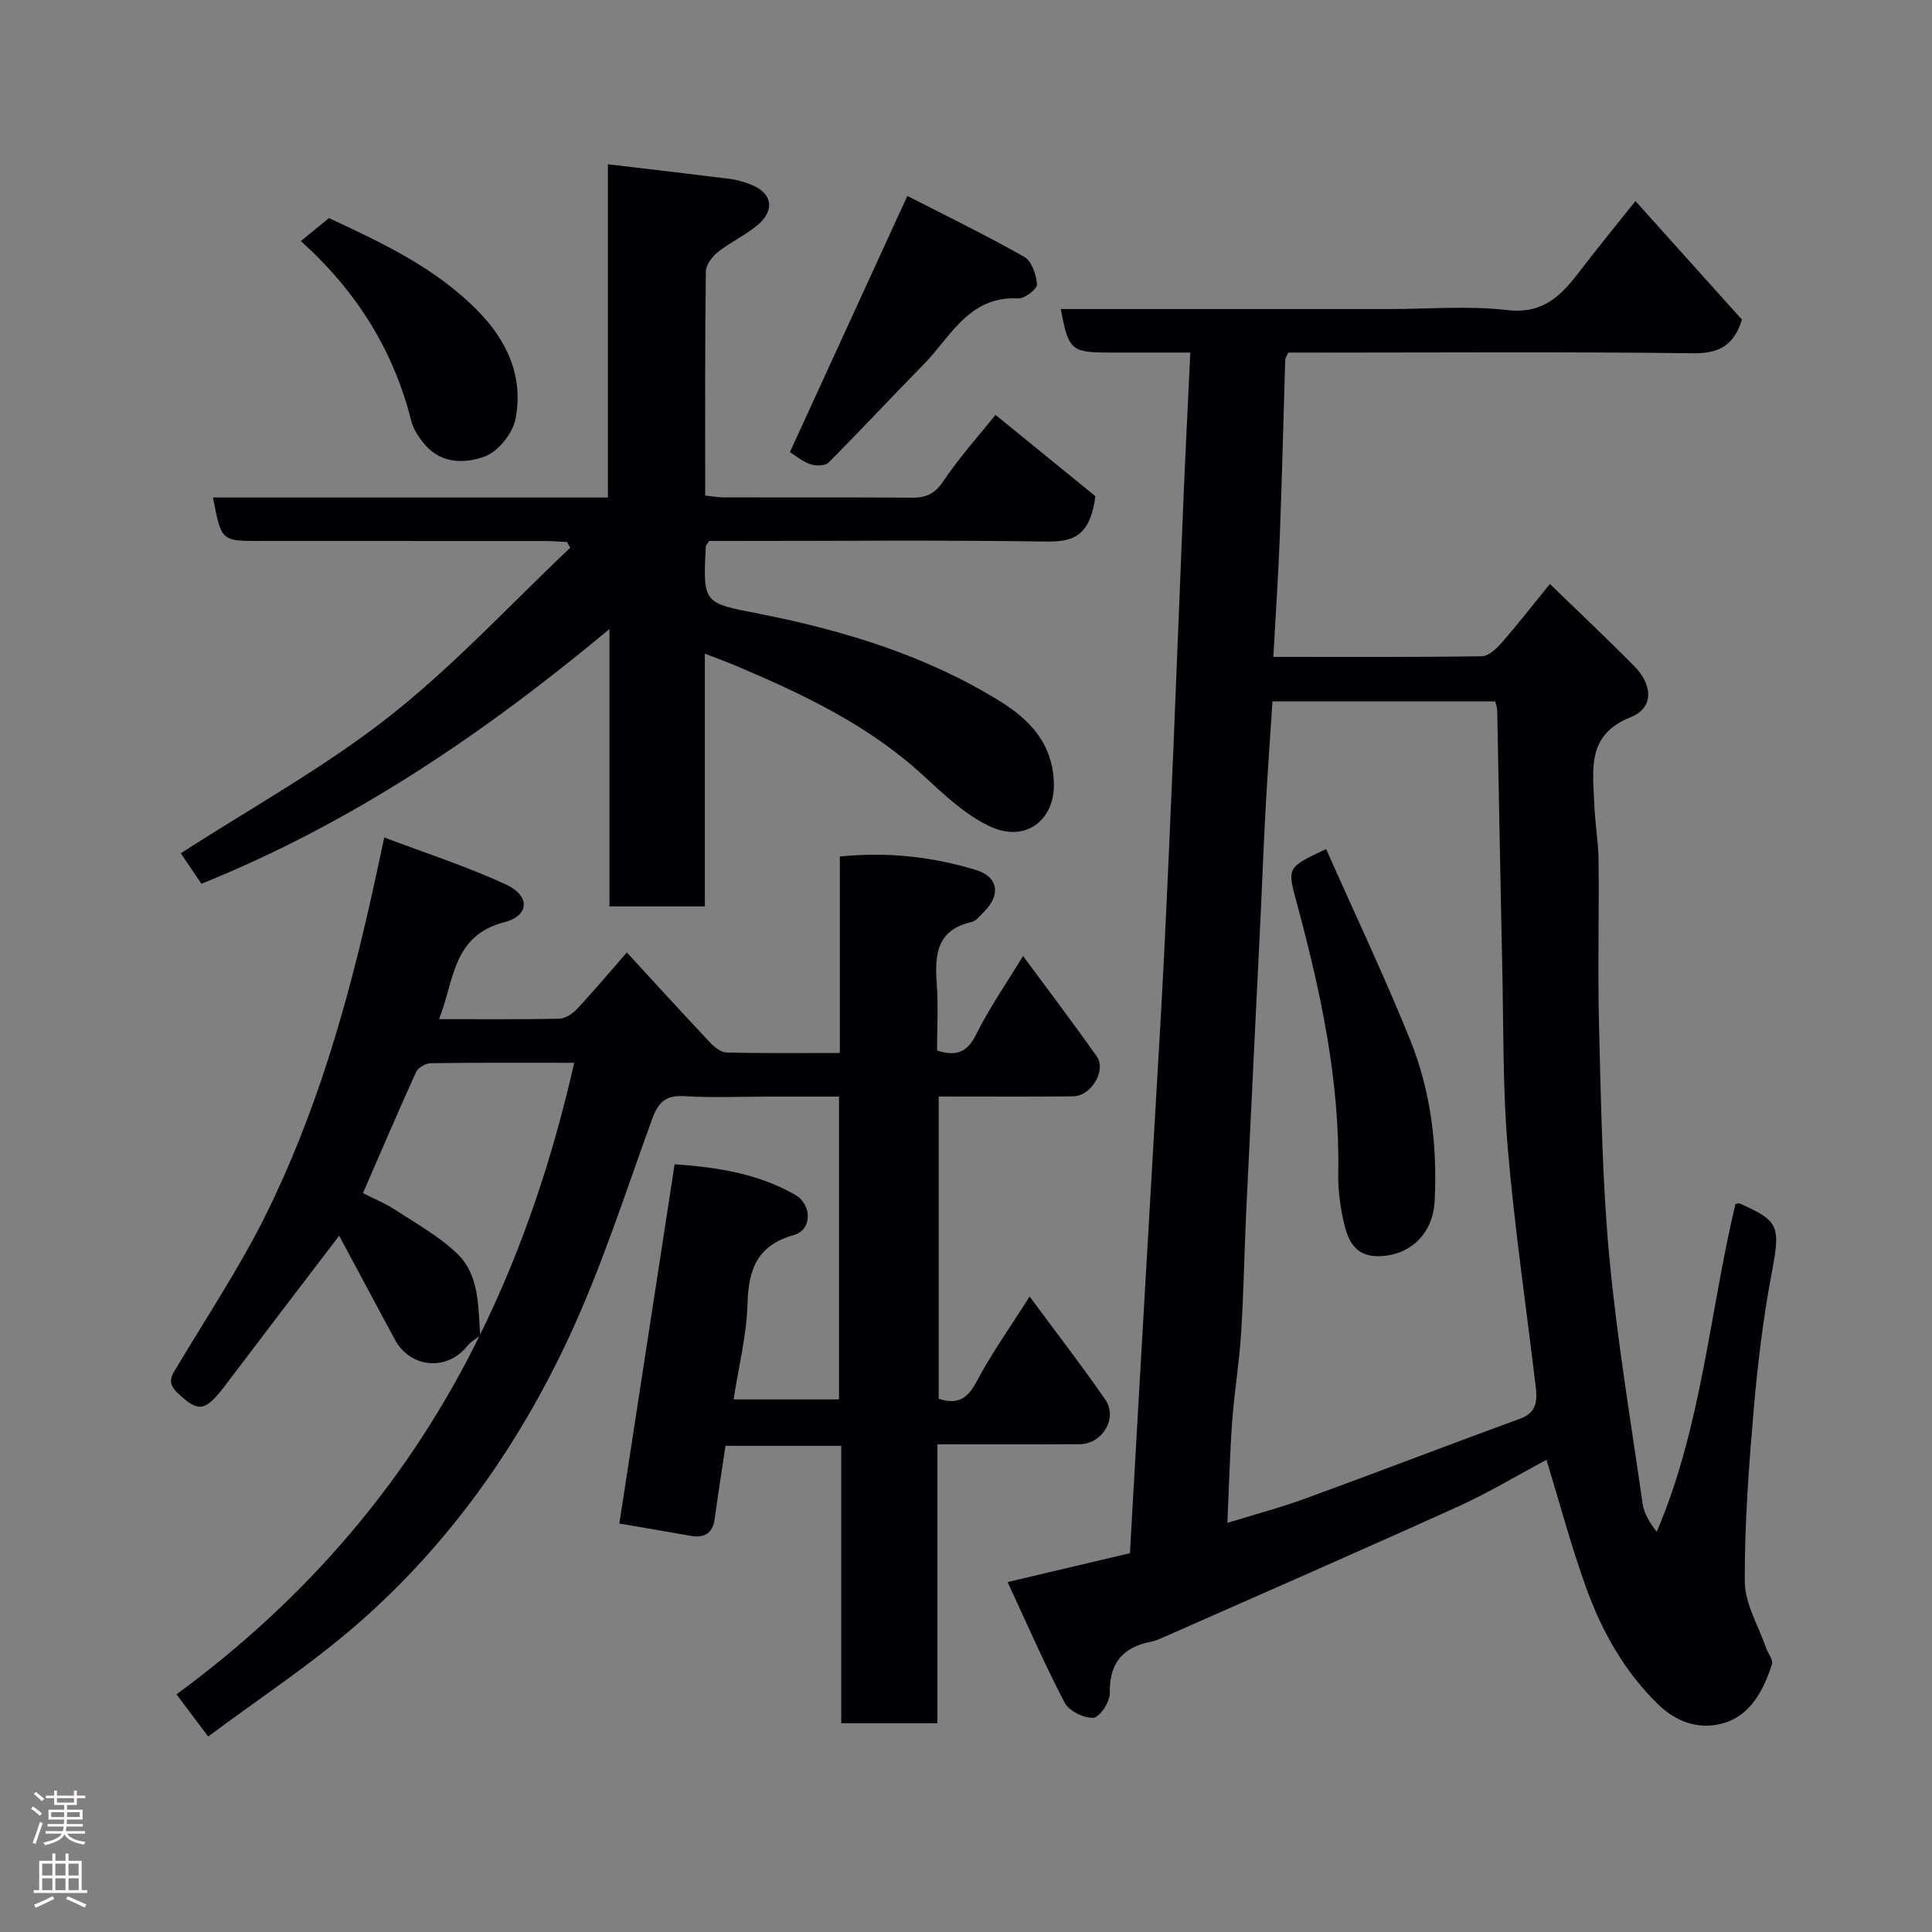 <svg enable-background="new 0 0 400 400" viewBox="0 0 400 400" xmlns="http://www.w3.org/2000/svg"><rect x="0" y="0" width="400" height="400" fill="#808080" stroke="none"/><g fill="#010103"><path d="m320.89 120.9c5.84 5.67 11.75 11.23 17.45 17 3.96 4.01 4.01 8.71-.71 10.58-9.16 3.63-7.83 10.82-7.56 17.89.15 3.94.85 7.87.9 11.8.12 11.66-.21 23.33.11 34.99.42 15.71.65 31.46 2.11 47.08 1.6 17.08 4.46 34.04 6.89 51.04.28 1.98 1.35 3.86 2.93 5.85 9.32-21.79 10.93-45.37 16.3-67.87.5-.07.69-.16.82-.11 8.35 3.66 8.5 4.77 6.66 14.54-1.75 9.31-2.89 18.77-3.71 28.22-1.01 11.83-1.9 23.72-1.84 35.58.03 4.55 2.82 9.09 4.38 13.62.41 1.19 1.54 2.57 1.24 3.49-1.72 5.23-4.32 10.4-9.79 12.09-4.8 1.49-9.67.14-13.65-3.71-7.13-6.89-11.81-15.3-15.09-24.44-3.06-8.52-5.4-17.3-8.15-26.3-5.97 3.18-12.01 6.83-18.4 9.72-20.19 9.14-40.51 18.01-60.78 26.97-.89.39-1.8.8-2.75.98-5.86 1.16-8.6 4.48-8.48 10.66.03 1.78-2.09 4.99-3.38 5.07-1.97.12-5.06-1.39-5.96-3.11-4.21-8.05-7.83-16.4-11.82-24.98 8.92-2.11 17.03-4.02 25.33-5.98.69-12.2 1.37-24.21 2.06-36.23 1-17.3 2.01-34.6 3-51.9.67-11.7 1.4-23.4 1.98-35.1.74-14.86 1.38-29.73 2.01-44.6.7-16.7 1.32-33.4 2.02-50.09.42-10.04.94-20.09 1.43-30.66-6.18 0-11.47 0-16.75 0-7.91 0-8.46-.48-10.07-9h67.98c8.16 0 16.41-.73 24.47.21 7.38.86 11.12-2.97 14.9-7.91 3.67-4.81 7.51-9.49 11.63-14.66 7.5 8.35 14.78 16.45 22.05 24.54-1.56 5.04-4.41 7.04-10.02 6.97-26.16-.33-52.33-.14-78.48-.14-1.82 0-3.63 0-5.44 0-.28.67-.61 1.1-.62 1.54-.38 12.1-.65 24.2-1.11 36.29-.31 8.21-.87 16.42-1.35 25.17 14.95 0 29.06.08 43.17-.13 1.41-.02 3.05-1.58 4.13-2.82 3.32-3.81 6.42-7.8 9.96-12.15zm-57.44 24.32c-.51 7.84-1.03 15.09-1.43 22.35s-.66 14.53-1.01 21.8c-.99 20.46-2.02 40.93-2.99 61.39-.4 8.43-.53 16.87-1.06 25.29-.38 6.05-1.4 12.06-1.84 18.11-.5 6.86-.67 13.75-1.01 21.14 5.78-1.79 11.12-3.2 16.28-5.09 14.82-5.41 29.54-11.08 44.36-16.5 3.58-1.31 3.52-3.91 3.18-6.8-1.96-16.42-4.37-32.8-5.77-49.27-1.05-12.37-.86-24.85-1.13-37.28-.39-17.76-.69-35.52-1.05-53.28-.01-.61-.27-1.22-.42-1.86-15.5 0-30.76 0-46.11 0z"/><path d="m99.43 276.5c-.89.7-1.96 1.27-2.64 2.13-4.18 5.3-11.82 4.68-15.05-1.31-3.85-7.13-7.66-14.29-11.52-21.48-8.18 10.73-15.91 20.83-23.58 30.98-4.18 5.53-5.57 5.63-9.84 1.61-2.49-2.35-1.12-3.83.09-5.85 6.1-10.22 12.73-20.19 18.02-30.82 10.5-21.09 16.98-43.63 22.09-66.57.81-3.62 1.57-7.25 2.56-11.8 8.61 3.26 17.11 6 25.17 9.72 5.05 2.33 4.94 6.46-.3 7.82-10.83 2.79-10.35 12.12-13.53 20.07 8.6 0 16.75.09 24.89-.09 1.25-.03 2.74-1.03 3.67-2.01 3.27-3.48 6.34-7.15 10.32-11.7 5.97 6.48 11.54 12.6 17.22 18.63.89.95 2.24 2.05 3.4 2.08 7.64.19 15.29.1 23.48.1 0-13.67 0-27.06 0-40.68 9.95-1 19.17.05 28.18 2.79 4.59 1.4 5.21 5.12 1.71 8.61-.82.81-1.65 1.95-2.65 2.18-7.16 1.61-7.61 6.7-7.18 12.67.34 4.62.07 9.28.07 13.93 3.99 1.25 6.26.39 8.11-3.37 2.66-5.39 6.14-10.37 9.69-16.21 5.17 7 10.32 13.79 15.24 20.74 2.08 2.93-1.12 8.28-4.9 8.32-9.15.09-18.3.03-27.8.03v62.58c3.61 1.18 5.82.27 7.76-3.41 3.1-5.89 7.01-11.35 11.06-17.76 5.36 7.26 10.72 14.18 15.68 21.36 2.63 3.81-.63 9.19-5.32 9.22-9.64.06-19.27.02-29.46.02v57.75c-6.81 0-13.08 0-19.9 0 0-19.03 0-38.09 0-57.44-8.28 0-16.01 0-23.96 0-.76 5.09-1.56 10.08-2.23 15.07-.43 3.19-2.26 4.07-5.18 3.54-4.66-.84-9.33-1.62-14.57-2.52 3.75-24.39 7.55-49.11 11.44-74.38 8.54.59 17.16 1.85 24.96 6.32 3.51 2.02 3.55 7.23-.23 8.31-7.74 2.2-9.44 7.17-9.64 14.37-.19 6.47-1.83 12.89-2.88 19.68h21.83c0-20.68 0-41.27 0-62.69-4.74 0-9.66 0-14.58 0-5.83 0-11.68.26-17.49-.09-3.87-.24-5.38 1.32-6.64 4.78-5.49 15.13-10.41 30.56-17.19 45.11-10.48 22.49-24.72 42.68-43.48 59.11-9.78 8.57-20.77 15.76-31.23 23.58-2.53-3.37-4.46-5.94-6.56-8.73 27.15-19.95 48.16-44.47 62.8-74.35 8.82-17.88 15.05-36.63 19.55-56.41-10.07 0-19.88-.06-29.68.08-1.05.01-2.64.9-3.05 1.8-3.75 8.24-7.3 16.57-11.01 25.1 2.4 1.22 4.68 2.15 6.71 3.48 4.35 2.85 9.01 5.44 12.73 8.99 4.72 4.47 4.38 10.99 4.84 17.01z"/><path d="m145.93 135.33v52.33c-6.6 0-12.98 0-19.75 0 0-18.66 0-37.26 0-57.42-26.32 21.93-53.5 40.25-84.48 52.73-1.48-2.19-2.98-4.4-4.27-6.3 14.55-9.41 29.67-17.73 43.06-28.25 13.42-10.53 25.11-23.25 37.57-35.01-.22-.4-.45-.79-.67-1.19-1.57-.07-3.13-.21-4.7-.21-19.66-.01-39.32-.01-58.98-.01-7.9 0-7.9 0-9.61-9h40.84 40.92c0-23.05 0-45.78 0-68.99 8.77 1.04 16.99 1.99 25.21 3.02 1.44.18 2.87.61 4.24 1.12 4.6 1.71 5.28 5.41 1.39 8.58-2.52 2.05-5.55 3.45-8.09 5.47-1.18.94-2.46 2.65-2.48 4.03-.19 15.32-.13 30.65-.13 46.37 1.38.14 2.64.38 3.9.38 13 .03 25.99-.04 38.99.06 2.91.02 4.67-.82 6.42-3.42 3.45-5.12 7.62-9.75 10.8-13.72 7.32 5.96 14.64 11.91 20.68 16.83-1.12 8.49-4.79 9.48-10.31 9.39-21.5-.32-42.99-.12-64.48-.12-1.8 0-3.61 0-5.2 0-.37.64-.66.91-.67 1.19-.63 11.93-.44 11.62 11.19 13.91 17.47 3.45 34.5 8.65 49.74 18.1 6.02 3.73 11.07 8.76 11.14 17.31.06 7.04-5.69 12.24-13.48 8.48-5.04-2.43-9.37-6.57-13.57-10.43-11.16-10.28-24.53-16.67-38.27-22.5-2.08-.9-4.21-1.66-6.95-2.73z"/><path d="m163.54 93.61c8.08-17.64 15.98-34.87 24.32-53.05 7.61 3.91 16.04 8.01 24.19 12.61 1.55.87 2.51 3.71 2.65 5.72.06.92-2.56 2.97-3.88 2.9-10.23-.56-13.96 7.94-19.62 13.69-6.61 6.72-13.03 13.65-19.69 20.32-.7.7-2.65.69-3.77.3-1.63-.56-3.05-1.77-4.2-2.49z"/><path d="m62.29 49.91c2.2-1.8 3.86-3.16 5.82-4.76 10.79 5.06 22.01 10.19 30.88 19.28 6.13 6.28 9.4 13.68 7.75 22.28-.57 2.98-3.55 6.73-6.31 7.77-3.9 1.47-8.87 1.66-12.3-2.25-1.27-1.45-2.51-3.21-2.97-5.03-3.66-14.54-11.16-26.74-22.87-37.29z"/><path d="m274.56 175.79c5.93 13.38 12.07 26.31 17.42 39.56 4.27 10.6 5.63 21.86 5.05 33.33-.34 6.72-5.01 11.23-11.46 11.4-4.81.13-6.37-3-7.24-6.56-.85-3.48-1.33-7.16-1.26-10.74.34-19.06-3.63-37.44-8.54-55.66-2.02-7.51-2.22-7.46 6.03-11.33z"/></g><path d="m6.44 374.46.42-.45c.65.47 1.27.95 1.85 1.44l-.45.49c-.65-.56-1.25-1.06-1.82-1.48m.93 7.33-.63-.26c.55-1.36 1.05-2.8 1.52-4.33.19.1.38.19.59.27-.46 1.29-.95 2.73-1.48 4.32m-.38-10.38.44-.42c.43.34 1.01.82 1.74 1.44l-.49.49c-.53-.51-1.09-1.01-1.69-1.51m2.5.35h1.72v-1.04h.59v1.04h3.52v-1.04h.59v1.04h1.75v.53h-1.75v1.42h-2.03v.97h3.22v2.03h-3.24c0 .35-.01.66-.03.93h3.32v.53h-3.37c-.03.27-.08.58-.15.94h3.96v.53h-3.71c.67.92 1.93 1.48 3.79 1.68-.13.24-.23.44-.29.59-2.13-.38-3.48-1.08-4.04-2.12-.43.97-1.77 1.72-4.03 2.23-.09-.19-.2-.37-.33-.55 2.1-.42 3.37-1.03 3.81-1.83h-3.36v-.53h3.58c.08-.29.13-.61.16-.94h-3.33v-.53h3.39c.02-.27.04-.58.04-.93h-3.23v-2.03h3.25v-.97h-2.07v-1.42h-1.73zm1.12 3.44v1h2.65c.01-.3.02-.44.01-.4v-.25-.35zm1.19-2h3.52v-.91h-3.52zm4.71 2h-2.63v.59c0 .16-.01.28-.01.4h2.64z" fill="#fcfafa"/><path d="m13.56 383.74h.63v1.52h2.72v6.07h1.13v.6h-11.06v-.6h1.13v-6.07h2.73v-1.52h.63v1.52h2.1v-1.52zm-2.69 8.83.38.56c-1.24.63-2.53 1.25-3.85 1.85-.1-.21-.21-.42-.34-.63 1.36-.55 2.63-1.15 3.81-1.78m-2.13-4.27h2.1v-2.45h-2.1zm0 3.04h2.1v-2.46h-2.1zm2.72-3.04h2.1v-2.45h-2.1zm0 3.04h2.1v-2.46h-2.1zm6.07 3.6c-1.41-.71-2.7-1.3-3.86-1.78l.35-.56c1.45.62 2.75 1.19 3.88 1.72zm-1.25-9.09h-2.1v2.45h2.1zm-2.09 5.49h2.1v-2.46h-2.1z" fill="#fcfafa"/></svg>